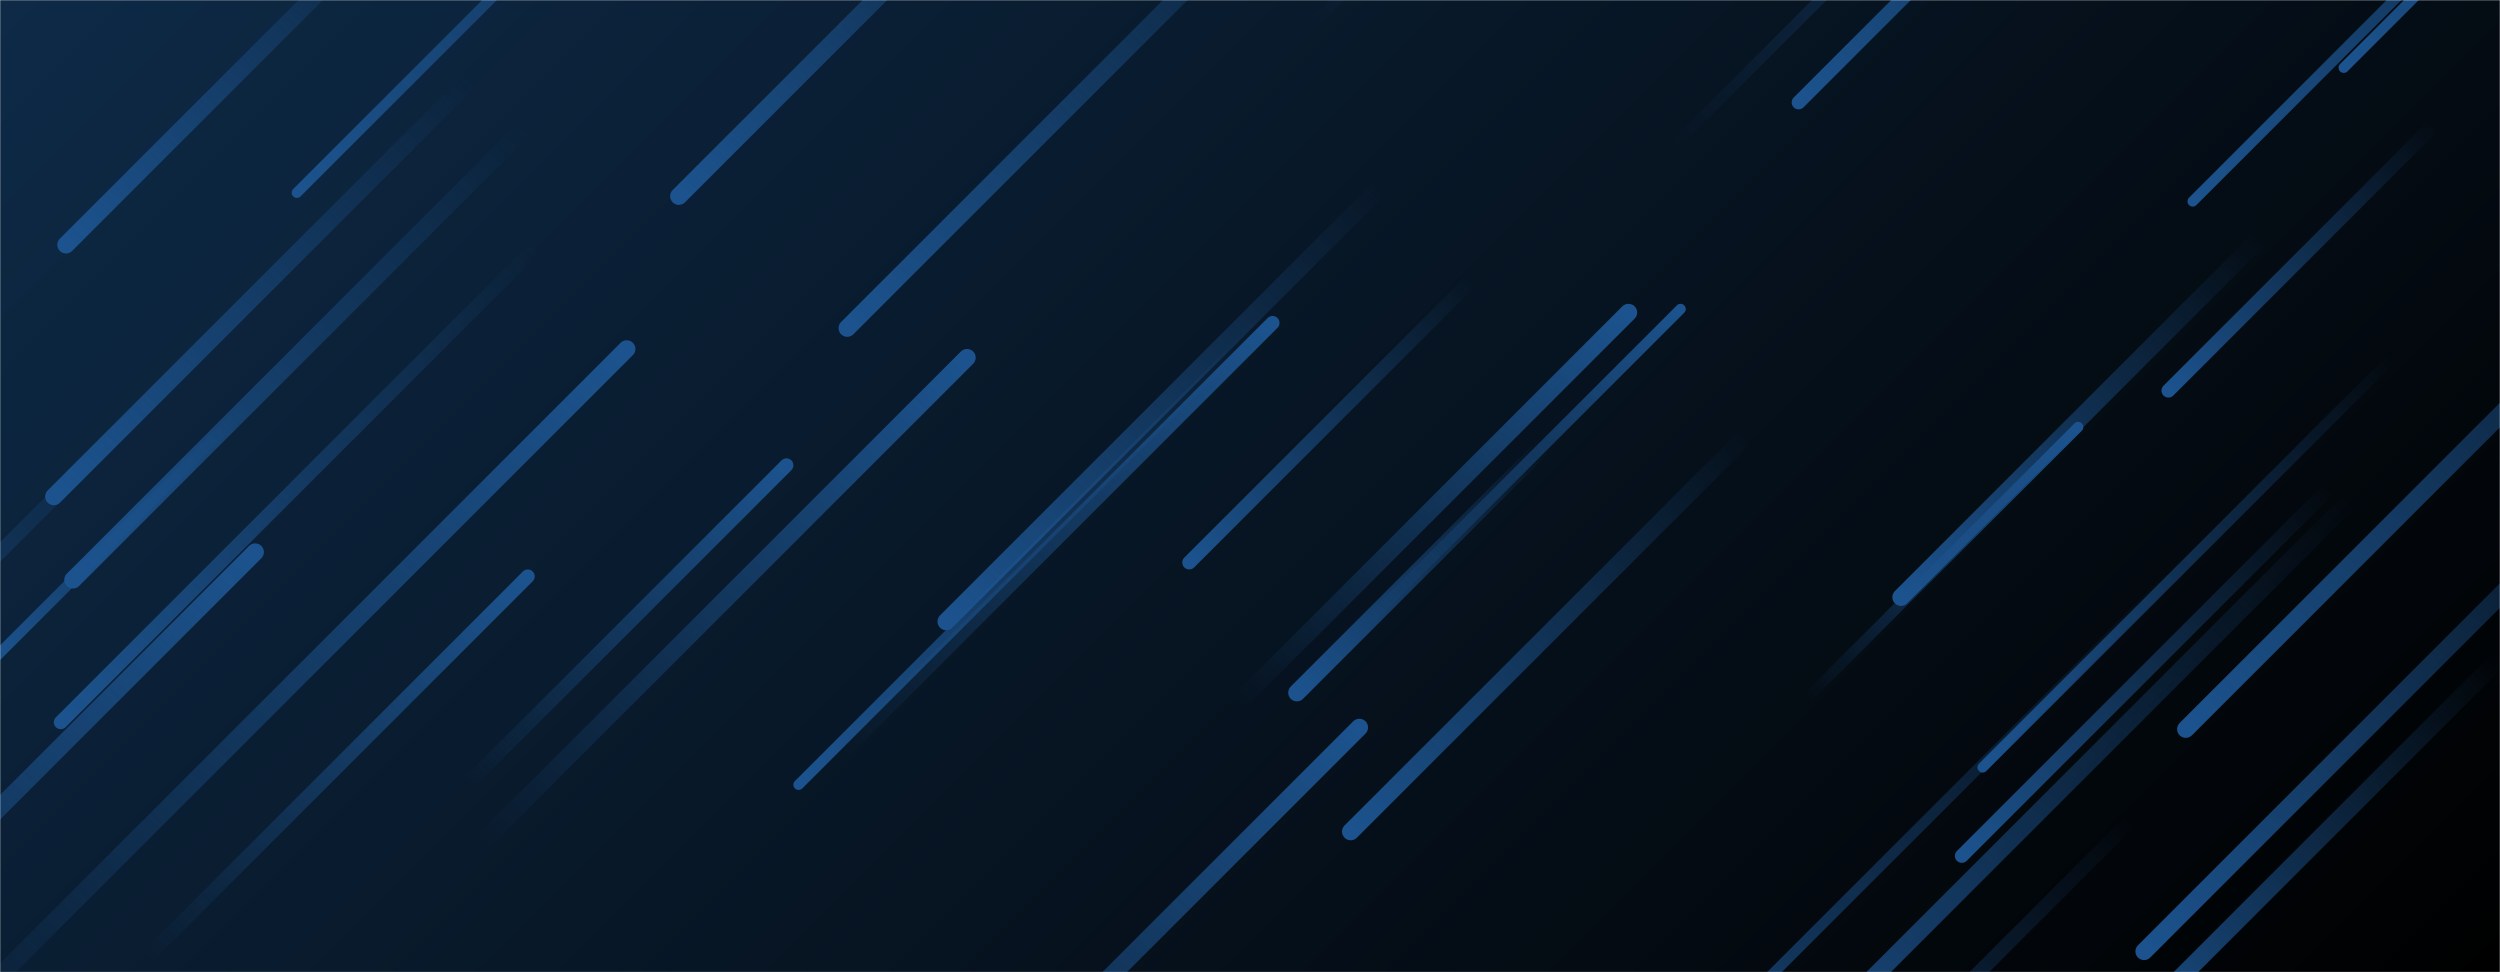 <svg xmlns="http://www.w3.org/2000/svg" version="1.1" xmlns:xlink="http://www.w3.org/1999/xlink" xmlns:svgjs="http://svgjs.dev/svgjs" width="1440" height="560" preserveAspectRatio="none" viewBox="0 0 1440 560"><g mask="url(&quot;#SvgjsMask2373&quot;)" fill="none"><rect width="1440" height="560" x="0" y="0" fill="url(&quot;#SvgjsLinearGradient2374&quot;)"></rect><path d="M171 111L466 -184" stroke-width="6" stroke="url(&quot;#SvgjsLinearGradient2375&quot;)" stroke-linecap="round" class="BottomLeft"></path><path d="M42 334L302 74" stroke-width="10" stroke="url(&quot;#SvgjsLinearGradient2375&quot;)" stroke-linecap="round" class="BottomLeft"></path><path d="M31 286L271 46" stroke-width="10" stroke="url(&quot;#SvgjsLinearGradient2375&quot;)" stroke-linecap="round" class="BottomLeft"></path><path d="M733 186L485 434" stroke-width="8" stroke="url(&quot;#SvgjsLinearGradient2376&quot;)" stroke-linecap="round" class="TopRight"></path><path d="M304 332L84 552" stroke-width="8" stroke="url(&quot;#SvgjsLinearGradient2376&quot;)" stroke-linecap="round" class="TopRight"></path><path d="M1303 136L1095 344" stroke-width="10" stroke="url(&quot;#SvgjsLinearGradient2375&quot;)" stroke-linecap="round" class="BottomLeft"></path><path d="M847 162L685 324" stroke-width="8" stroke="url(&quot;#SvgjsLinearGradient2375&quot;)" stroke-linecap="round" class="BottomLeft"></path><path d="M1249 225L1402 72" stroke-width="8" stroke="url(&quot;#SvgjsLinearGradient2375&quot;)" stroke-linecap="round" class="BottomLeft"></path><path d="M968 178L780 366" stroke-width="6" stroke="url(&quot;#SvgjsLinearGradient2376&quot;)" stroke-linecap="round" class="TopRight"></path><path d="M93 225L-222 540" stroke-width="8" stroke="url(&quot;#SvgjsLinearGradient2375&quot;)" stroke-linecap="round" class="BottomLeft"></path><path d="M795 108L545 358" stroke-width="10" stroke="url(&quot;#SvgjsLinearGradient2375&quot;)" stroke-linecap="round" class="BottomLeft"></path><path d="M1228 472L908 792" stroke-width="8" stroke="url(&quot;#SvgjsLinearGradient2375&quot;)" stroke-linecap="round" class="BottomLeft"></path><path d="M460 452L732 180" stroke-width="6" stroke="url(&quot;#SvgjsLinearGradient2375&quot;)" stroke-linecap="round" class="BottomLeft"></path><path d="M1440 379L1211 608" stroke-width="10" stroke="url(&quot;#SvgjsLinearGradient2375&quot;)" stroke-linecap="round" class="BottomLeft"></path><path d="M488 189L771 -94" stroke-width="10" stroke="url(&quot;#SvgjsLinearGradient2375&quot;)" stroke-linecap="round" class="BottomLeft"></path><path d="M391 113L614 -110" stroke-width="10" stroke="url(&quot;#SvgjsLinearGradient2375&quot;)" stroke-linecap="round" class="BottomLeft"></path><path d="M783 419L467 735" stroke-width="10" stroke="url(&quot;#SvgjsLinearGradient2376&quot;)" stroke-linecap="round" class="TopRight"></path><path d="M1354 288L985 657" stroke-width="10" stroke="url(&quot;#SvgjsLinearGradient2375&quot;)" stroke-linecap="round" class="BottomLeft"></path><path d="M361 201L-40 602" stroke-width="10" stroke="url(&quot;#SvgjsLinearGradient2376&quot;)" stroke-linecap="round" class="TopRight"></path><path d="M1252 330L877 705" stroke-width="6" stroke="url(&quot;#SvgjsLinearGradient2375&quot;)" stroke-linecap="round" class="BottomLeft"></path><path d="M758 12L980 -210" stroke-width="6" stroke="url(&quot;#SvgjsLinearGradient2376&quot;)" stroke-linecap="round" class="TopRight"></path><path d="M778 479L1006 251" stroke-width="10" stroke="url(&quot;#SvgjsLinearGradient2375&quot;)" stroke-linecap="round" class="BottomLeft"></path><path d="M1235 548L1563 220" stroke-width="10" stroke="url(&quot;#SvgjsLinearGradient2375&quot;)" stroke-linecap="round" class="BottomLeft"></path><path d="M147 318L-163 628" stroke-width="10" stroke="url(&quot;#SvgjsLinearGradient2376&quot;)" stroke-linecap="round" class="TopRight"></path><path d="M142 234L-6 382" stroke-width="6" stroke="url(&quot;#SvgjsLinearGradient2375&quot;)" stroke-linecap="round" class="BottomLeft"></path><path d="M938 180L713 405" stroke-width="10" stroke="url(&quot;#SvgjsLinearGradient2376&quot;)" stroke-linecap="round" class="TopRight"></path><path d="M962 86L1322 -274" stroke-width="6" stroke="url(&quot;#SvgjsLinearGradient2376&quot;)" stroke-linecap="round" class="TopRight"></path><path d="M1036 59L1302 -207" stroke-width="8" stroke="url(&quot;#SvgjsLinearGradient2375&quot;)" stroke-linecap="round" class="BottomLeft"></path><path d="M277 486L557 206" stroke-width="10" stroke="url(&quot;#SvgjsLinearGradient2376&quot;)" stroke-linecap="round" class="TopRight"></path><path d="M1263 116L1606 -227" stroke-width="6" stroke="url(&quot;#SvgjsLinearGradient2375&quot;)" stroke-linecap="round" class="BottomLeft"></path><path d="M1350 39L1665 -276" stroke-width="6" stroke="url(&quot;#SvgjsLinearGradient2375&quot;)" stroke-linecap="round" class="BottomLeft"></path><path d="M1342 281L1130 493" stroke-width="8" stroke="url(&quot;#SvgjsLinearGradient2375&quot;)" stroke-linecap="round" class="BottomLeft"></path><path d="M268 453L453 268" stroke-width="8" stroke="url(&quot;#SvgjsLinearGradient2376&quot;)" stroke-linecap="round" class="TopRight"></path><path d="M309 142L35 416" stroke-width="8" stroke="url(&quot;#SvgjsLinearGradient2375&quot;)" stroke-linecap="round" class="BottomLeft"></path><path d="M1197 246L1039 404" stroke-width="6" stroke="url(&quot;#SvgjsLinearGradient2376&quot;)" stroke-linecap="round" class="TopRight"></path><path d="M747 399L891 255" stroke-width="10" stroke="url(&quot;#SvgjsLinearGradient2375&quot;)" stroke-linecap="round" class="BottomLeft"></path><path d="M38 141L224 -45" stroke-width="10" stroke="url(&quot;#SvgjsLinearGradient2375&quot;)" stroke-linecap="round" class="BottomLeft"></path><path d="M1378 206L1142 442" stroke-width="6" stroke="url(&quot;#SvgjsLinearGradient2375&quot;)" stroke-linecap="round" class="BottomLeft"></path><path d="M1259 420L1616 63" stroke-width="10" stroke="url(&quot;#SvgjsLinearGradient2375&quot;)" stroke-linecap="round" class="BottomLeft"></path></g><defs><mask id="SvgjsMask2373"><rect width="1440" height="560" fill="#ffffff"></rect></mask><linearGradient x1="15.28%" y1="-39.29%" x2="84.72%" y2="139.29%" gradientUnits="userSpaceOnUse" id="SvgjsLinearGradient2374"><stop stop-color="#0e2a47" offset="0"></stop><stop stop-color="rgba(0, 0, 0, 1)" offset="1"></stop></linearGradient><linearGradient x1="100%" y1="0%" x2="0%" y2="100%" id="SvgjsLinearGradient2375"><stop stop-color="rgba(28, 83, 142, 0)" offset="0"></stop><stop stop-color="#1c538e" offset="1"></stop></linearGradient><linearGradient x1="0%" y1="100%" x2="100%" y2="0%" id="SvgjsLinearGradient2376"><stop stop-color="rgba(28, 83, 142, 0)" offset="0"></stop><stop stop-color="#1c538e" offset="1"></stop></linearGradient></defs></svg>
